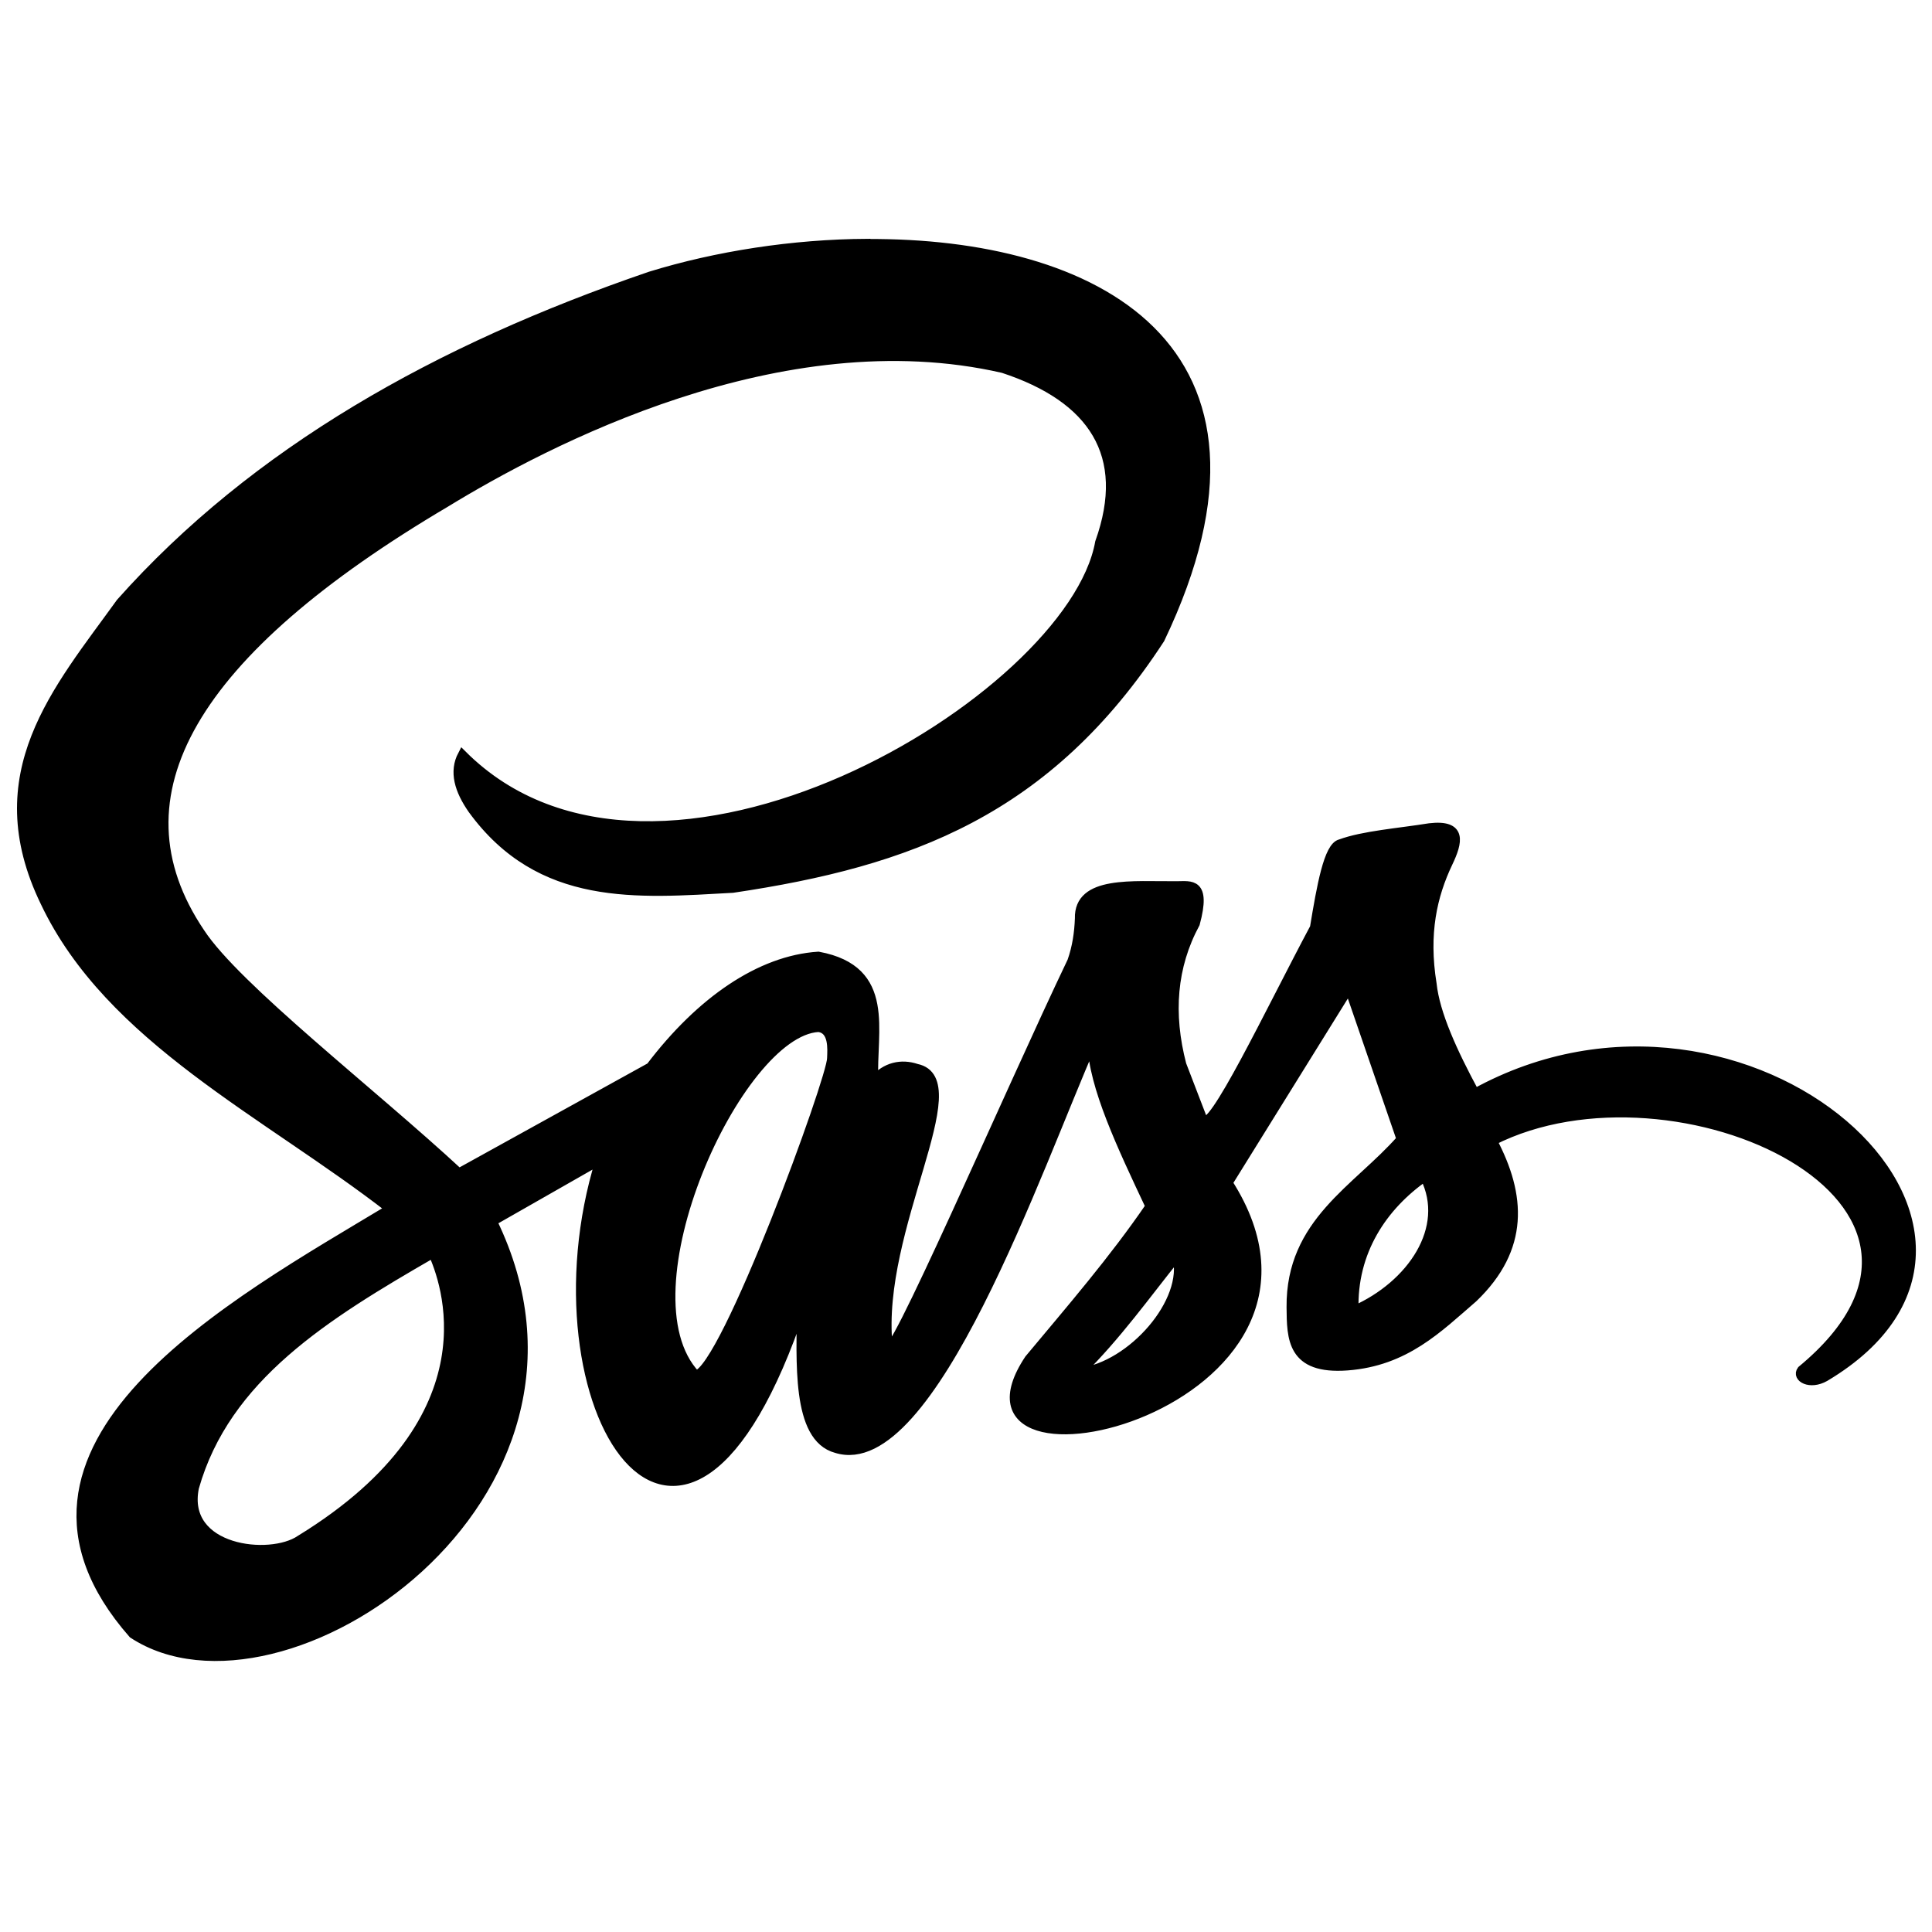 <?xml version="1.0" encoding="UTF-8" standalone="no"?>
<!-- Created with Inkscape (http://www.inkscape.org/) -->

<svg
   xmlns:dc="http://purl.org/dc/elements/1.1/"
   xmlns:cc="http://creativecommons.org/ns#"
   xmlns:rdf="http://www.w3.org/1999/02/22-rdf-syntax-ns#"
   xmlns:svg="http://www.w3.org/2000/svg"
   xmlns="http://www.w3.org/2000/svg"
   xmlns:sodipodi="http://sodipodi.sourceforge.net/DTD/sodipodi-0.dtd"
   xmlns:inkscape="http://www.inkscape.org/namespaces/inkscape"
   width="80"
   height="80"
   viewBox="0 0 21.167 21.167"
   version="1.1"
   id="svg5108"
   inkscape:version="0.92.1 r15371"
   sodipodi:docname="sass.svg">
  <defs
     id="defs5102" />
  <sodipodi:namedview
     id="base"
     pagecolor="#ffffff"
     bordercolor="#666666"
     borderopacity="1.0"
     inkscape:pageopacity="0.0"
     inkscape:pageshadow="2"
     inkscape:zoom="7.1010161"
     inkscape:cx="57.875787"
     inkscape:cy="40.6217"
     inkscape:document-units="mm"
     inkscape:current-layer="layer1"
     showgrid="false"
     units="px"
     inkscape:window-width="1440"
     inkscape:window-height="837"
     inkscape:window-x="-8"
     inkscape:window-y="-8"
     inkscape:window-maximized="1" />
  <g
     inkscape:label="Capa 1"
     inkscape:groupmode="layer"
     id="layer1"
     transform="translate(0,-275.833)">
    <path
       style="fill:#000000;stroke:#000000;stroke-width:0.099;stroke-linecap:butt;stroke-linejoin:miter;stroke-miterlimit:4;stroke-dasharray:none;stroke-opacity:1"
       d="m 9.504,278.499 c -0.819,0.004 -1.657,0.136 -2.378,0.358 -2.33,0.797 -4.332,1.923 -5.805,3.578 -0.691,0.959 -1.512,1.875 -0.828,3.284 0.711,1.498 2.424,2.305 3.781,3.358 -1.701,1.026 -4.624,2.6 -2.818,4.657 1.624,1.067 5.422,-1.481 3.94,-4.519 l 1.178,-0.672 c -0.824,2.666 0.903,5.503 2.204,1.61 0.002,0.58 -0.064,1.429 0.385,1.55 1.037,0.323 2.209,-3.093 2.801,-4.438 0.011,0.466 0.325,1.127 0.635,1.785 -0.399,0.584 -0.868,1.126 -1.325,1.674 -1.09,1.639 3.75,0.524 2.181,-1.932 l 1.325,-2.134 0.57,1.656 c -0.484,0.55 -1.213,0.91 -1.205,1.84 0.003,0.344 0.004,0.689 0.616,0.644 0.637,-0.048 0.995,-0.413 1.38,-0.745 0.567,-0.544 0.527,-1.124 0.212,-1.72 2.001,-1.015 5.633,0.655 3.385,2.512 -0.06,0.08 0.091,0.169 0.257,0.074 2.667,-1.59 -0.849,-4.756 -3.836,-3.11 -0.242,-0.448 -0.434,-0.868 -0.469,-1.196 -0.09,-0.555 0.006,-0.969 0.175,-1.325 0.111,-0.232 0.158,-0.428 -0.203,-0.386 -0.335,0.054 -0.725,0.083 -0.975,0.175 -0.134,0.029 -0.211,0.466 -0.286,0.92 -0.481,0.901 -1.142,2.299 -1.223,2.098 l -0.23,-0.598 c -0.145,-0.557 -0.106,-1.075 0.148,-1.546 0.124,-0.46 -0.05,-0.414 -0.203,-0.414 -0.481,0.004 -1.079,-0.063 -1.067,0.359 -0.006,0.156 -0.028,0.313 -0.083,0.469 -0.675,1.41 -2.052,4.604 -2.014,4.204 -0.126,-1.273 0.931,-2.902 0.313,-3.031 -0.166,-0.056 -0.339,-0.02 -0.469,0.133 -0.025,-0.542 0.201,-1.211 -0.607,-1.362 -0.636,0.041 -1.291,0.49 -1.84,1.214 l -2.098,1.16 c -0.948,-0.879 -2.439,-2.029 -2.833,-2.631 -1.018,-1.508 -0.073,-3.08 2.686,-4.71 1.087,-0.664 3.672,-2.032 6.109,-1.472 0.981,0.322 1.401,0.945 1.058,1.905 -0.306,1.719 -4.847,4.458 -6.982,2.327 -0.098,0.186 -0.037,0.388 0.11,0.599 0.744,1.022 1.804,0.922 2.852,0.864 1.93,-0.287 3.451,-0.84 4.683,-2.732 1.539,-3.222 -0.749,-4.346 -3.206,-4.332 z m -0.538,8.591 c 0.167,0.018 0.149,0.239 0.145,0.336 0.007,0.209 -1.172,3.434 -1.488,3.472 -0.845,-0.897 0.462,-3.759 1.343,-3.808 z m 6.642,1.637 c 0.283,0.562 -0.145,1.187 -0.773,1.463 -0.022,-0.647 0.318,-1.145 0.773,-1.463 z m -10.865,0.838 c 0.12,0.273 0.736,1.794 -1.454,3.137 -0.33,0.226 -1.299,0.119 -1.159,-0.571 0.343,-1.211 1.432,-1.885 2.613,-2.566 z m 8.151,0.032 c 0.13,0.493 -0.494,1.206 -1.067,1.274 0.409,-0.401 0.735,-0.862 1.067,-1.274 z"
       id="path5664"
       inkscape:connector-curvature="0" />
  </g>
</svg>
